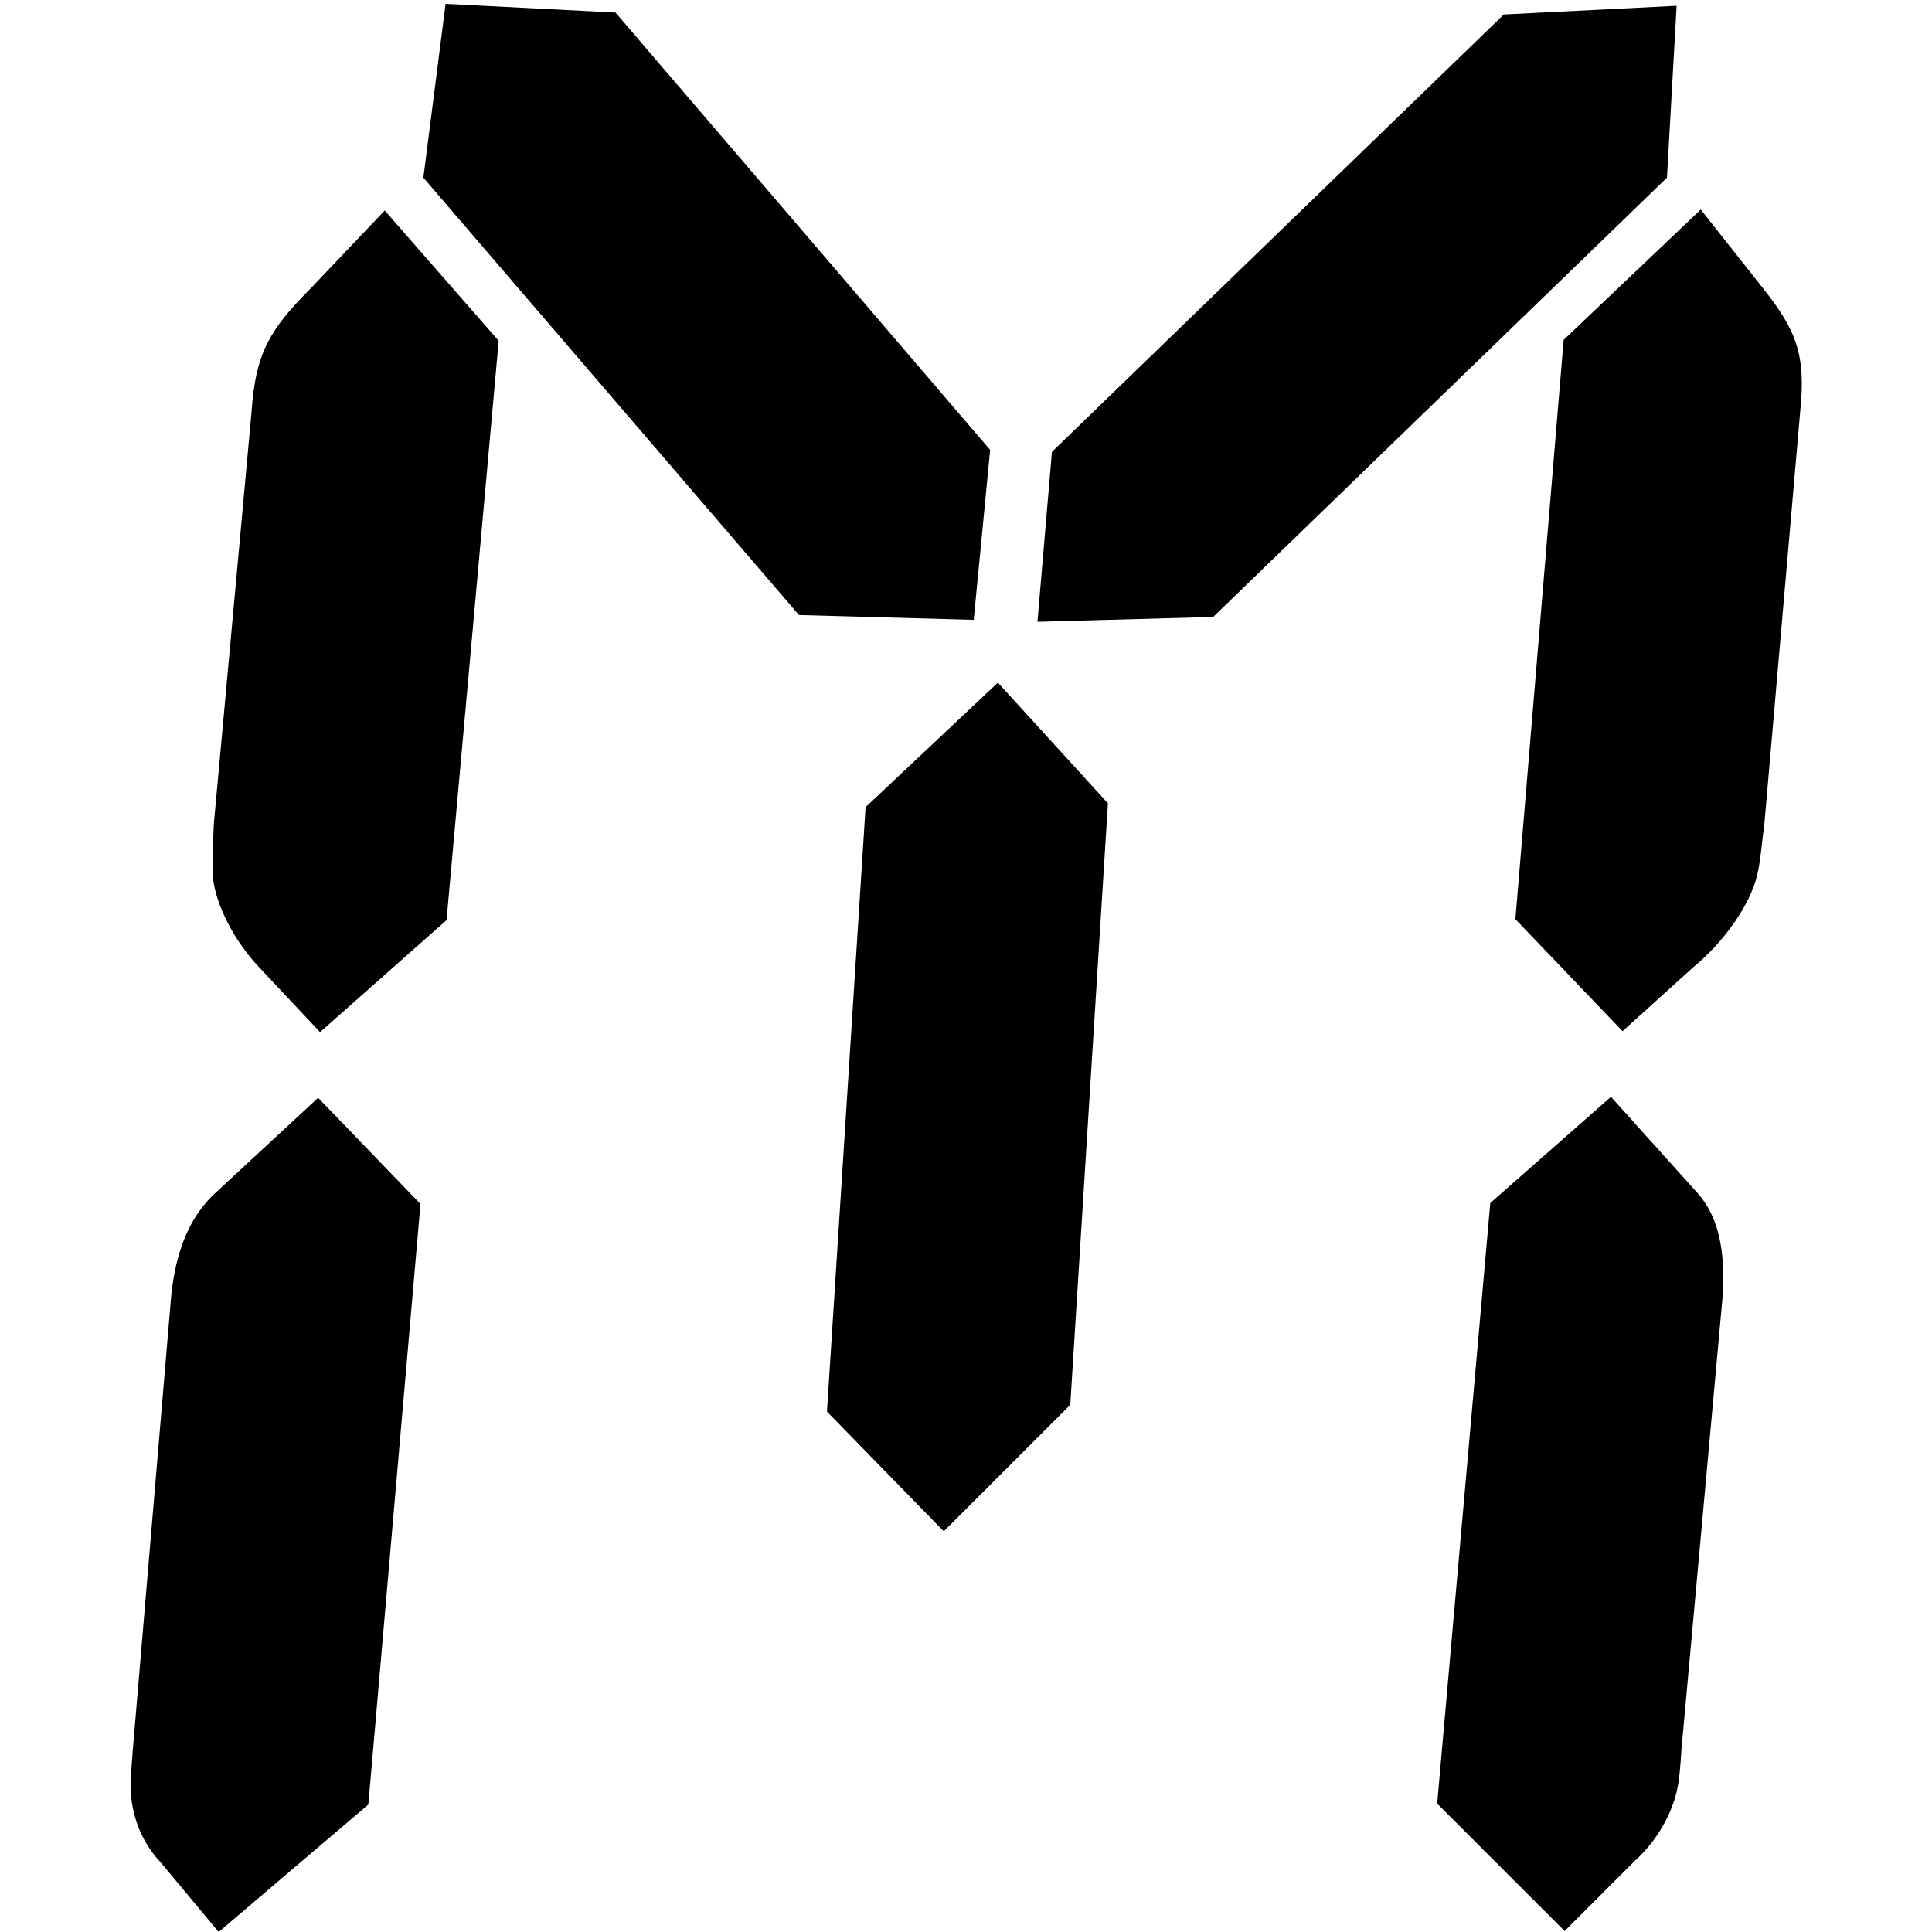 <?xml version="1.0" standalone="no"?><!DOCTYPE svg PUBLIC "-//W3C//DTD SVG 1.1//EN" "http://www.w3.org/Graphics/SVG/1.1/DTD/svg11.dtd"><svg class="icon" width="600px" height="600.00px" viewBox="0 0 1024 1024" version="1.1" xmlns="http://www.w3.org/2000/svg"><path d="M195.23 956.45l-79.32 67.55-30.705-36.846c-9.211-9.723-14.841-22.517-15.864-36.846-0.512-6.653 0.512-14.329 1.023-22.517l20.47-242.055c2.559-22.517 9.211-39.916 22.517-52.71l55.268-51.174 54.245 56.292-27.634 318.305z m41.451-468.758l-67.038 59.362-31.728-33.775c-13.817-14.329-23.54-33.775-25.075-48.104-0.512-8.188 0-17.399 0.512-28.658L133.309 218.515c2.047-30.705 9.211-43.498 31.216-65.503l39.404-41.451 60.386 69.085-27.634 307.046z m-12.282-393.531l11.77-92.114 90.067 4.606 198.557 231.82-8.7 90.067-92.626-2.559-199.068-231.82z m565.477 543.472l63.968-56.292 46.057 51.174c11.258 12.794 14.329 30.705 13.305 52.71l-22.005 242.055c-0.512 8.188-1.023 15.864-2.559 22.517-3.582 14.329-11.77 27.122-22.517 36.846L829.281 1023.488l-67.55-67.55 28.146-318.305z m38.893-457.499l72.668-69.085 32.752 41.451c17.911 22.517 23.028 35.31 19.958 65.503l-18.935 218.003c-1.535 11.258-2.047 20.982-4.094 28.658-3.582 14.329-16.376 33.775-33.775 48.104l-37.357 33.775-56.804-59.362 25.587-307.046z m54.757-85.973l-240.52 232.844-93.137 2.559 7.676-90.067 239.496-231.82 91.602-4.606-5.117 91.09z m-424.748 333.657l70.109-66.015 58.339 63.968-19.958 318.817-67.038 67.038-61.921-63.456 20.47-320.352z"  /></svg>